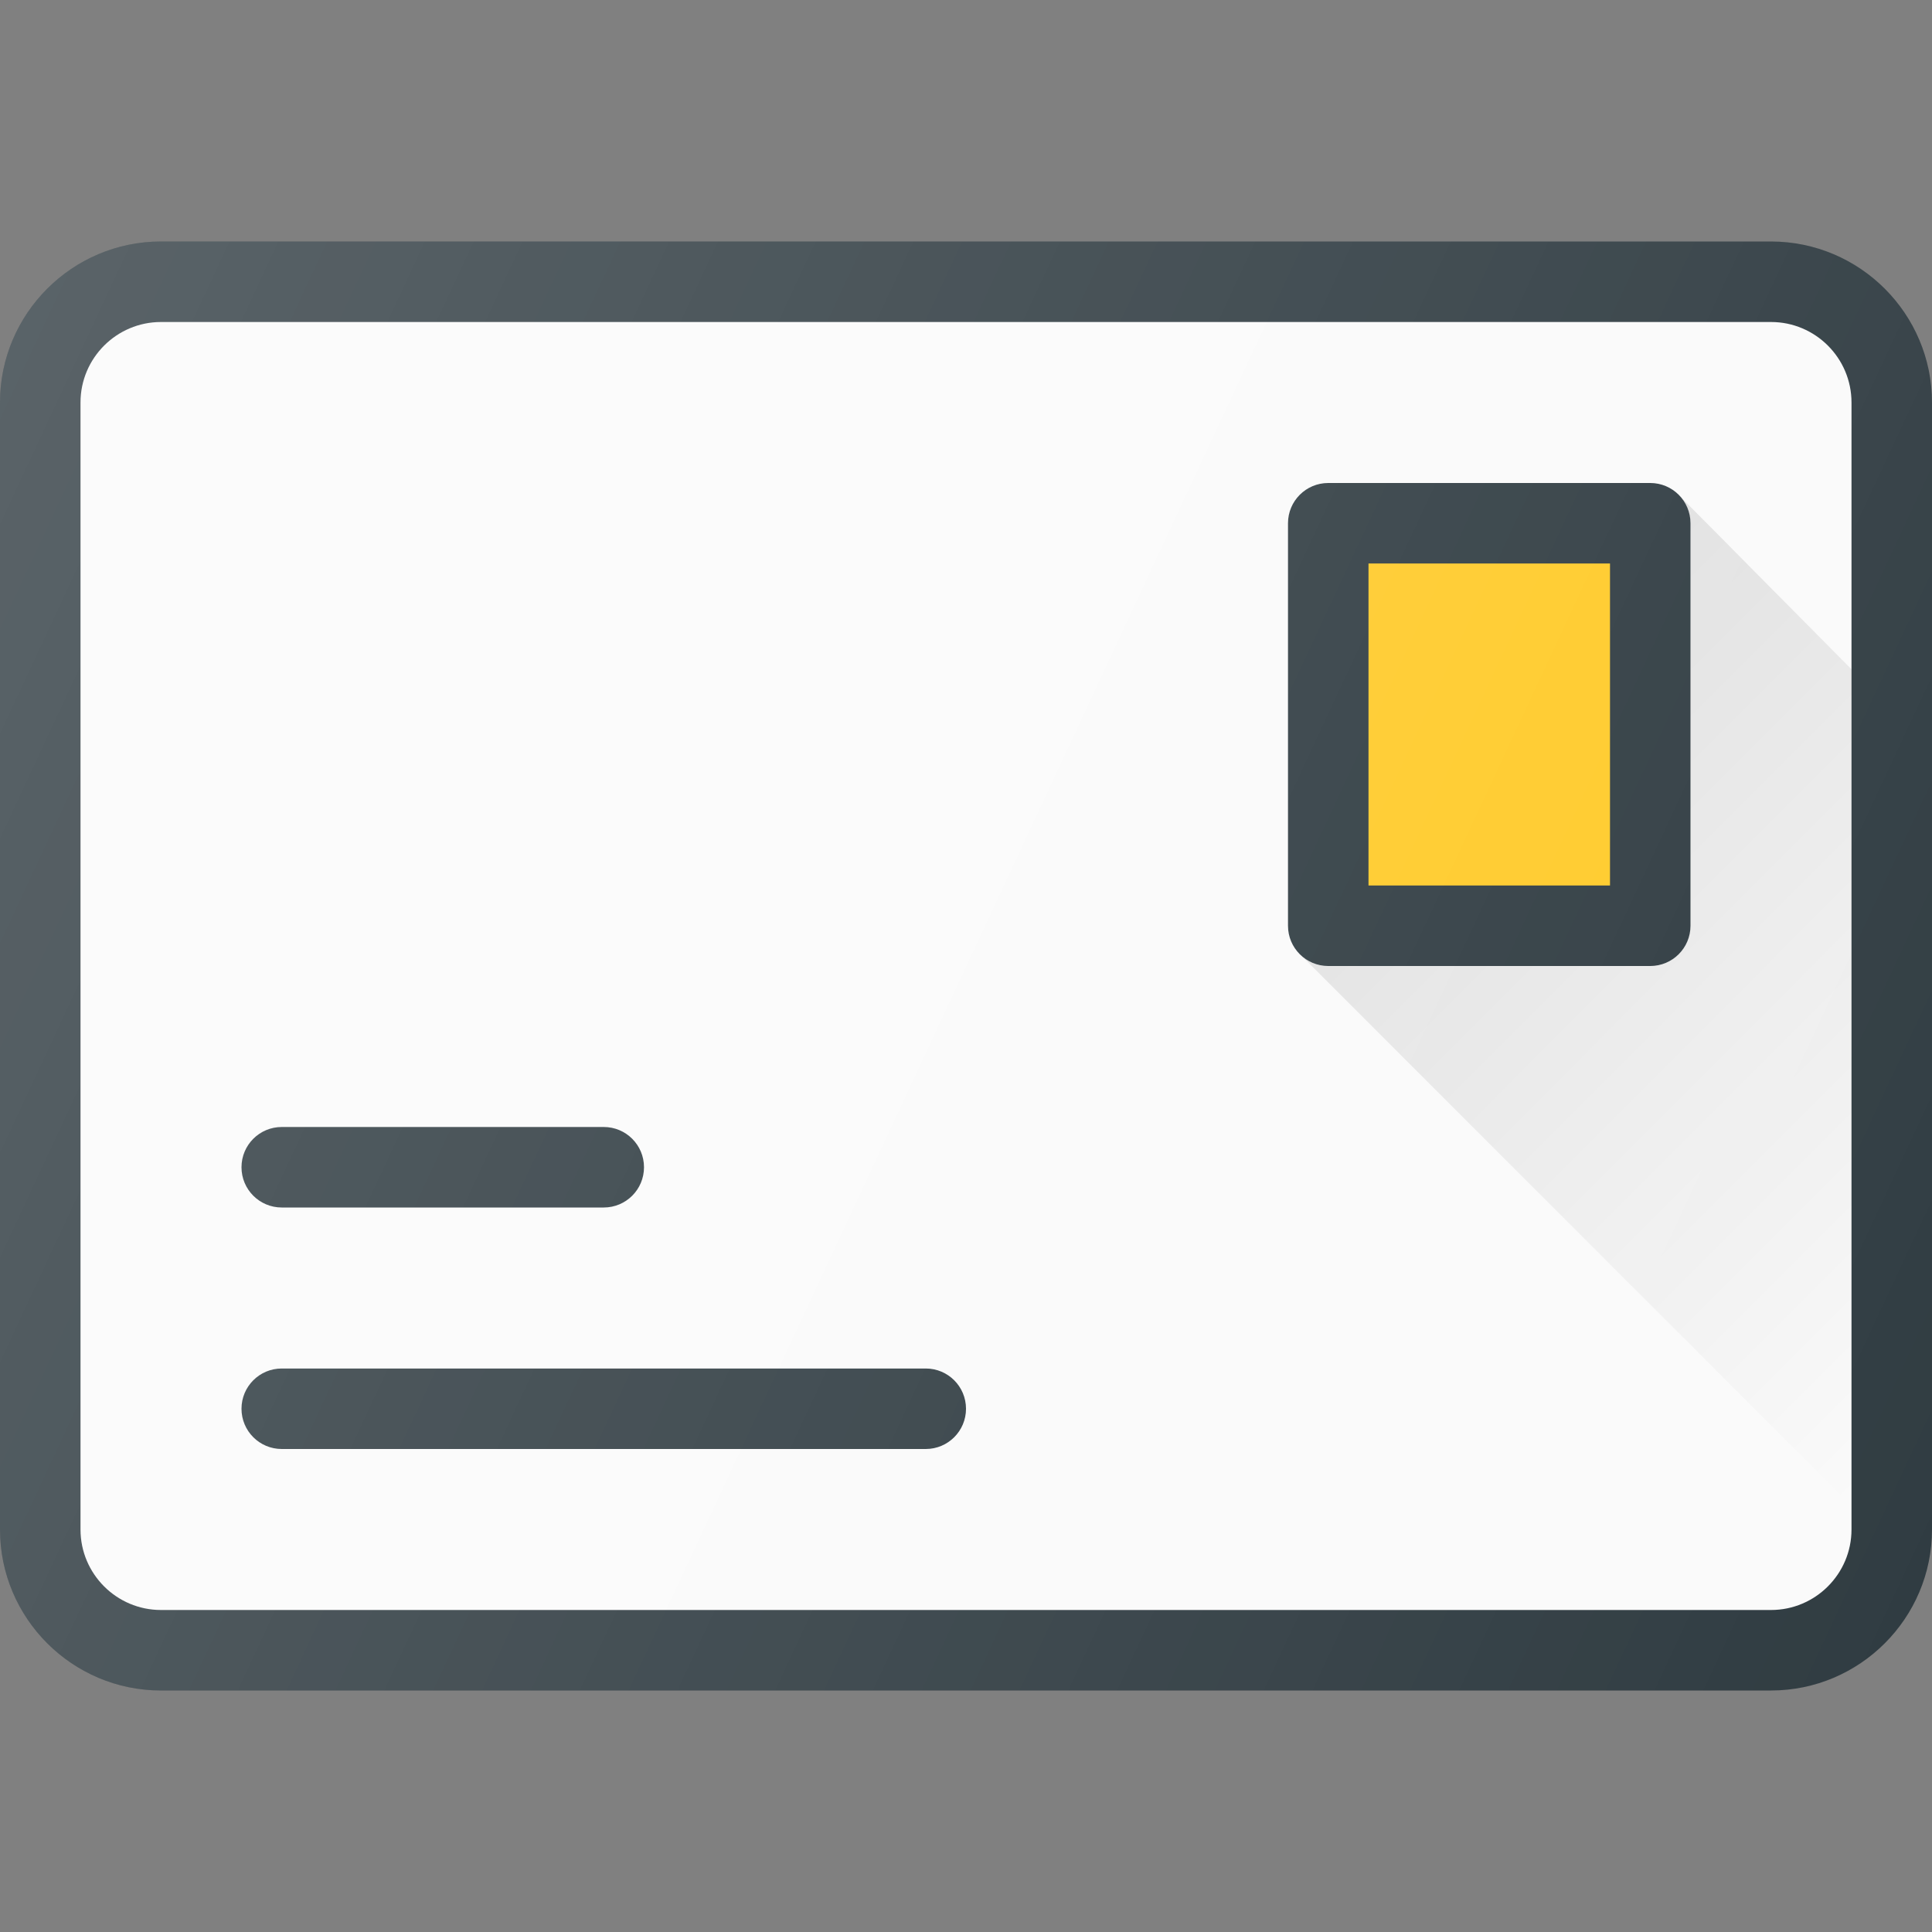 <?xml version="1.0" encoding="iso-8859-1"?>
<!-- Generator: Adobe Illustrator 19.0.0, SVG Export Plug-In . SVG Version: 6.00 Build 0)  -->
<svg version="1.1" id="Capa_1" xmlns="http://www.w3.org/2000/svg" xmlns:xlink="http://www.w3.org/1999/xlink" x="0px" y="0px"
	 viewBox="0 0 512 512" style="enable-background:new 0 0 512 512;" xml:space="preserve">
<rect x="0" y="0" width="512" height="512" fill="#808080" stroke="none"/>
<path style="fill:#303C42;" d="M469.333,64H42.667C19.146,64,0,83.135,0,106.667v298.667C0,428.865,19.146,448,42.667,448h426.667
	C492.854,448,512,428.865,512,405.333V106.667C512,83.135,492.854,64,469.333,64z"/>
<path style="fill:#FAFAFA;" d="M490.667,405.333c0,11.76-9.563,21.333-21.333,21.333H42.667c-11.771,0-21.333-9.573-21.333-21.333
	V106.667c0-11.76,9.563-21.333,21.333-21.333h426.667c11.771,0,21.333,9.573,21.333,21.333V405.333z"/>
<path style="fill:#303C42;" d="M437.333,128H352c-5.896,0-10.667,4.771-10.667,10.667v106.667c0,5.896,4.771,10.667,10.667,10.667
	h85.333c5.896,0,10.667-4.771,10.667-10.667V138.667C448,132.771,443.229,128,437.333,128z"/>
<linearGradient id="SVGID_1_" gradientUnits="userSpaceOnUse" x1="-28.448" y1="637.728" x2="-21.1" y2="630.383" gradientTransform="matrix(21.333 0 0 -21.333 996.333 13791.667)">
	<stop  offset="0" style="stop-color:#000000;stop-opacity:0.1"/>
	<stop  offset="1" style="stop-color:#000000;stop-opacity:0"/>
</linearGradient>
<path style="fill:url(#SVGID_1_);" d="M444.967,131.257c1.863,1.921,3.033,4.521,3.033,7.41v106.667
	c0,5.896-4.771,10.667-10.667,10.667H352c-2.889,0-5.49-1.169-7.409-3.031l146.076,146.076V177.37L444.967,131.257z"/>
<rect x="362.667" y="149.333" style="fill:#FFCA28;" width="64" height="85.333"/>
<g>
	<path style="fill:#303C42;" d="M245.333,362.667H74.667c-5.896,0-10.667,4.771-10.667,10.667S68.771,384,74.667,384h170.667
		c5.896,0,10.667-4.771,10.667-10.667S251.229,362.667,245.333,362.667z"/>
	<path style="fill:#303C42;" d="M74.667,320H160c5.896,0,10.667-4.771,10.667-10.667s-4.771-10.667-10.667-10.667H74.667
		c-5.896,0-10.667,4.771-10.667,10.667S68.771,320,74.667,320z"/>
</g>
<linearGradient id="SVGID_2_" gradientUnits="userSpaceOnUse" x1="-47.411" y1="640.41" x2="-21.996" y2="628.559" gradientTransform="matrix(21.333 0 0 -21.333 996.333 13791.667)">
	<stop  offset="0" style="stop-color:#FFFFFF;stop-opacity:0.2"/>
	<stop  offset="1" style="stop-color:#FFFFFF;stop-opacity:0"/>
</linearGradient>
<path style="fill:url(#SVGID_2_);" d="M469.333,64H42.667C19.146,64,0,83.135,0,106.667v298.667C0,428.865,19.146,448,42.667,448
	h426.667C492.854,448,512,428.865,512,405.333V106.667C512,83.135,492.854,64,469.333,64z"/>
<g>
</g>
<g>
</g>
<g>
</g>
<g>
</g>
<g>
</g>
<g>
</g>
<g>
</g>
<g>
</g>
<g>
</g>
<g>
</g>
<g>
</g>
<g>
</g>
<g>
</g>
<g>
</g>
<g>
</g>
</svg>
